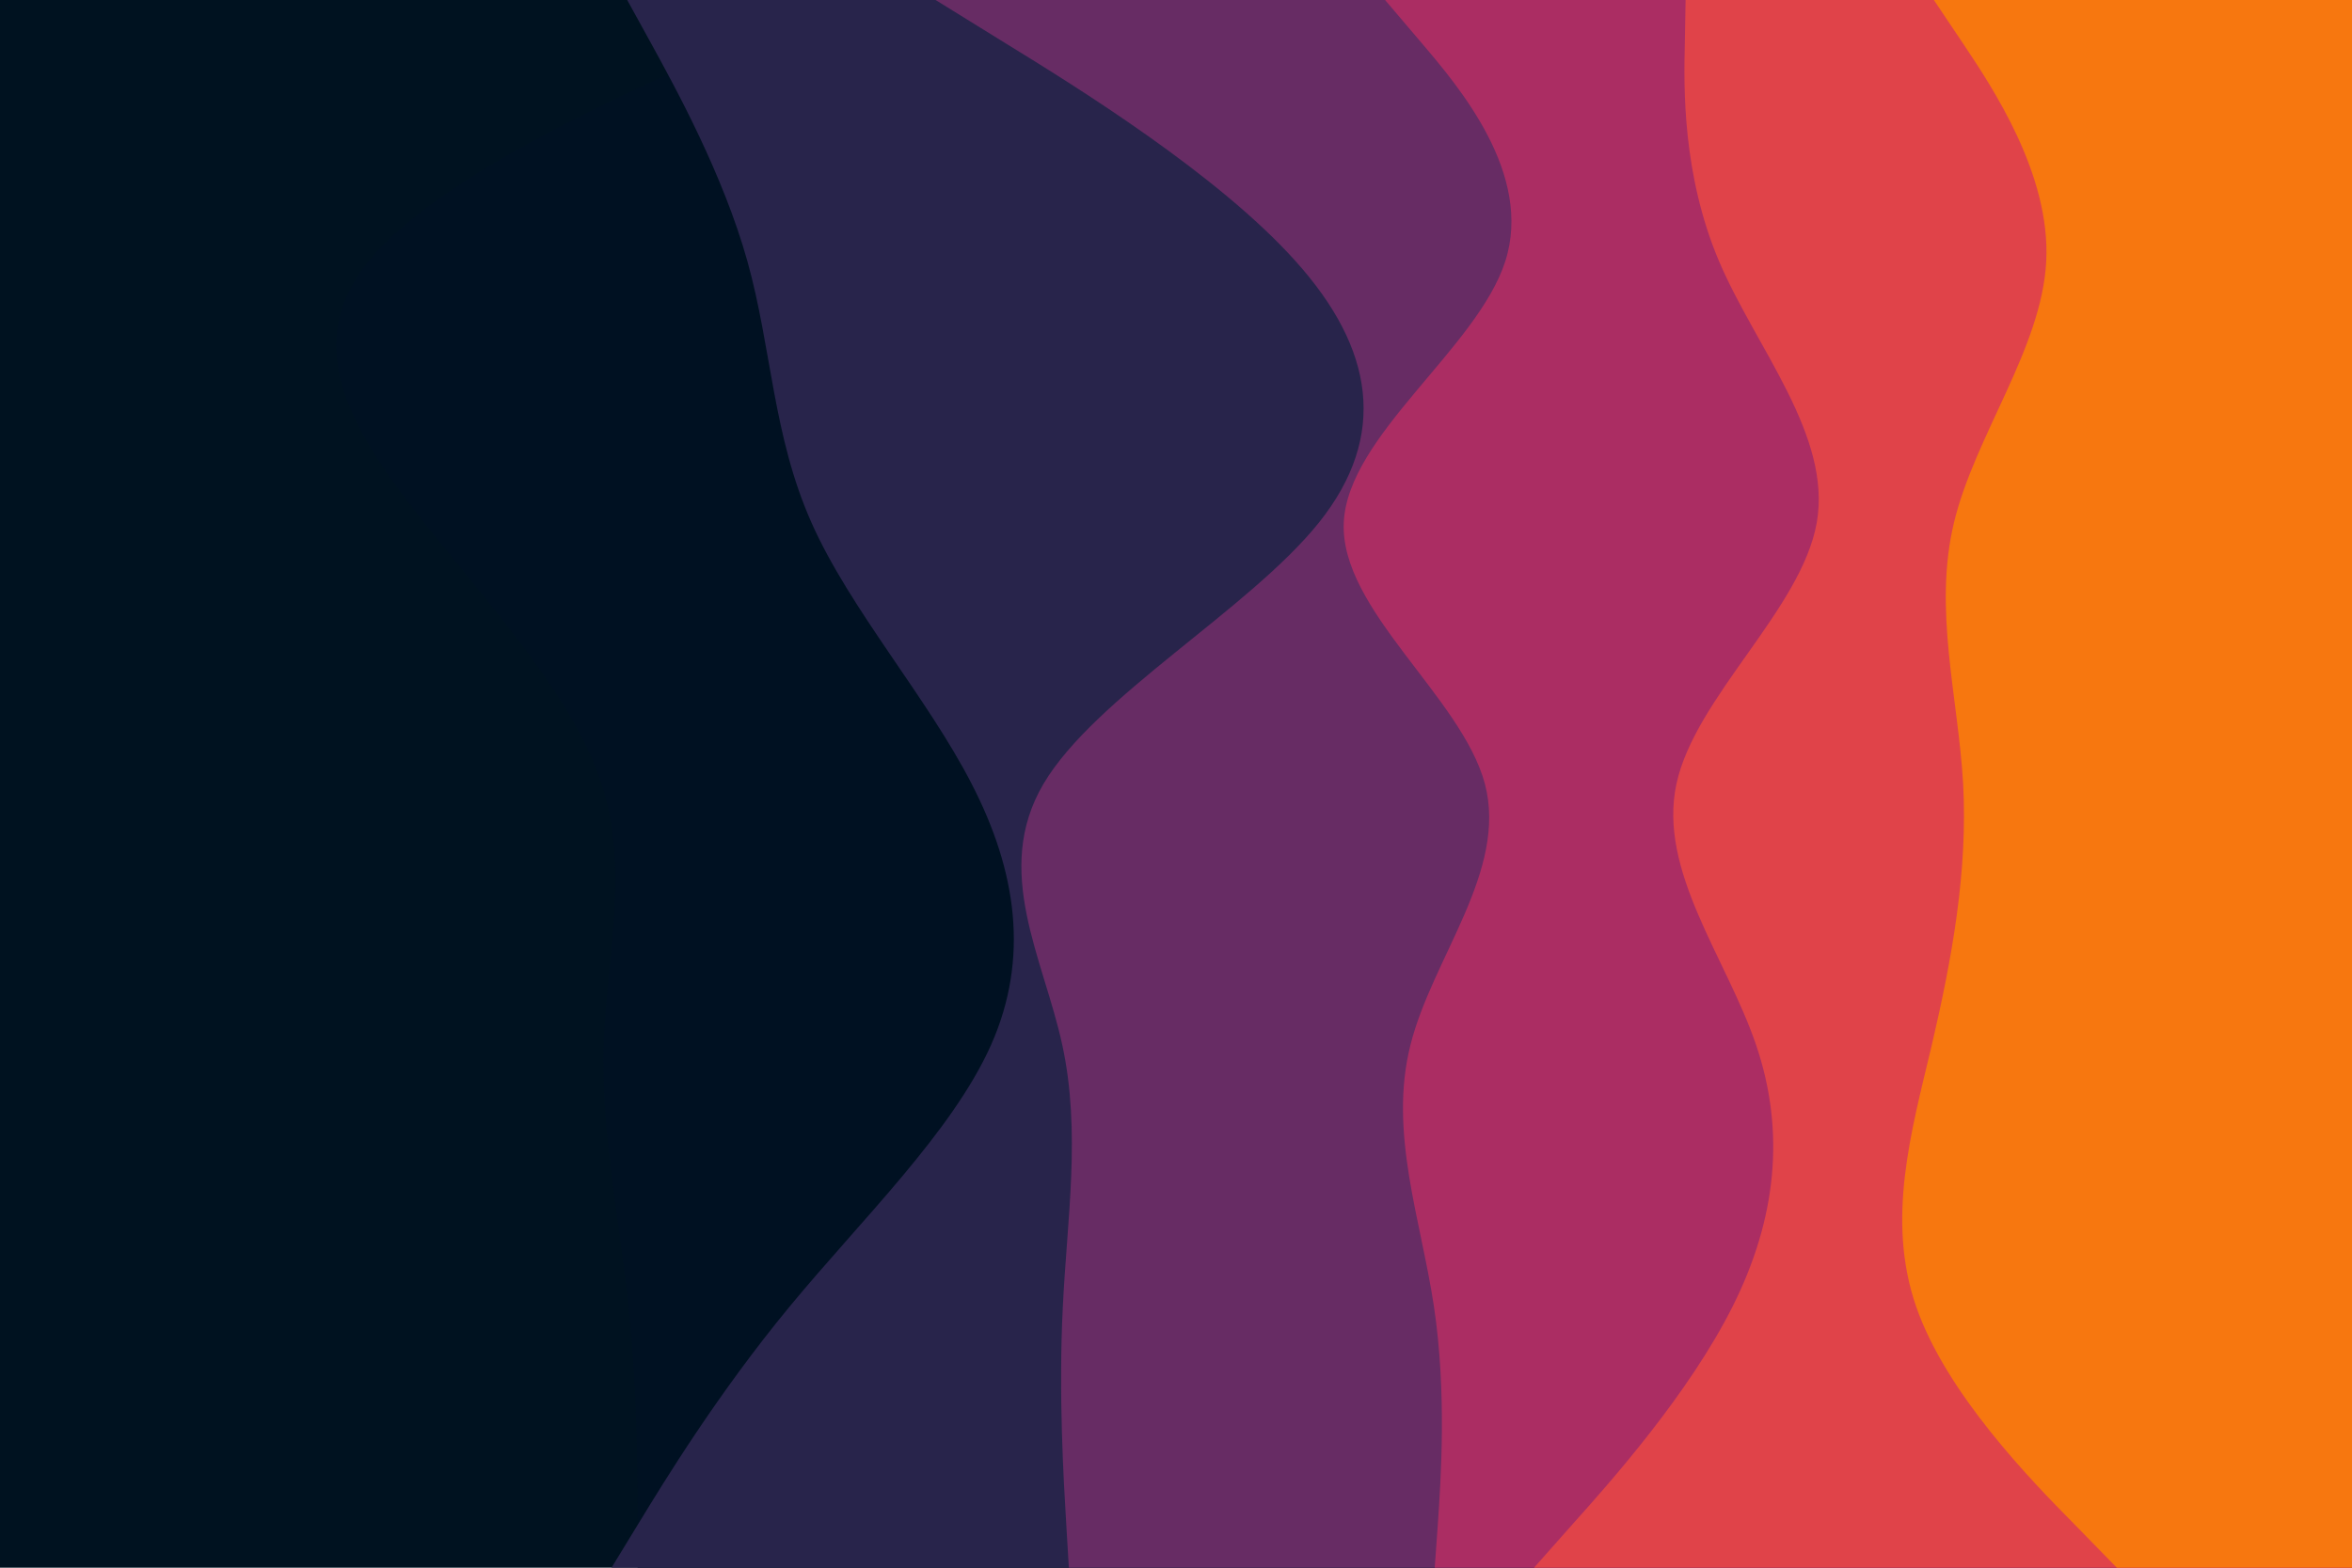 <svg id="visual" viewBox="0 0 900 600" width="900" height="600" xmlns="http://www.w3.org/2000/svg" xmlns:xlink="http://www.w3.org/1999/xlink" version="1.1"><rect x="0" y="0" width="900" height="600" fill="#001220"></rect><path d="M244 600L244 583.3C244 566.7 244 533.3 240.5 500C237 466.7 230 433.3 231 400C232 366.7 241 333.3 230.2 300C219.3 266.7 188.7 233.3 162.3 200C136 166.7 114 133.3 141 100C168 66.7 244 33.3 282 16.7L320 0L900 0L900 16.7C900 33.3 900 66.7 900 100C900 133.3 900 166.7 900 200C900 233.3 900 266.7 900 300C900 333.3 900 366.7 900 400C900 433.3 900 466.7 900 500C900 533.3 900 566.7 900 583.3L900 600Z" fill="#001122"></path><path d="M234 600L244.2 583.3C254.3 566.7 274.7 533.3 302.2 500C329.7 466.7 364.3 433.3 379.2 400C394 366.7 389 333.3 371.8 300C354.7 266.7 325.3 233.3 310.5 200C295.7 166.7 295.3 133.3 286 100C276.7 66.7 258.3 33.3 249.2 16.7L240 0L900 0L900 16.7C900 33.3 900 66.7 900 100C900 133.3 900 166.7 900 200C900 233.3 900 266.7 900 300C900 333.3 900 366.7 900 400C900 433.3 900 466.7 900 500C900 533.3 900 566.7 900 583.3L900 600Z" fill="#28244b"></path><path d="M409 600L408 583.3C407 566.7 405 533.3 406.7 500C408.3 466.7 413.7 433.3 406.5 400C399.3 366.7 379.7 333.3 399.3 300C419 266.7 478 233.3 504.7 200C531.3 166.7 525.7 133.3 495.8 100C466 66.7 412 33.3 385 16.7L358 0L900 0L900 16.7C900 33.3 900 66.7 900 100C900 133.3 900 166.7 900 200C900 233.3 900 266.7 900 300C900 333.3 900 366.7 900 400C900 433.3 900 466.7 900 500C900 533.3 900 566.7 900 583.3L900 600Z" fill="#672c64"></path><path d="M549 600L550.2 583.3C551.3 566.7 553.7 533.3 548.7 500C543.7 466.7 531.3 433.3 539.7 400C548 366.7 577 333.3 568.2 300C559.3 266.7 512.7 233.3 514.2 200C515.7 166.7 565.3 133.3 576 100C586.7 66.7 558.3 33.3 544.2 16.7L530 0L900 0L900 16.7C900 33.3 900 66.7 900 100C900 133.3 900 166.7 900 200C900 233.3 900 266.7 900 300C900 333.3 900 366.7 900 400C900 433.3 900 466.7 900 500C900 533.3 900 566.7 900 583.3L900 600Z" fill="#ab2d63"></path><path d="M587 600L601.8 583.3C616.7 566.7 646.3 533.3 663 500C679.7 466.7 683.3 433.3 672 400C660.7 366.7 634.3 333.3 641.5 300C648.7 266.7 689.3 233.3 695.2 200C701 166.7 672 133.3 657.8 100C643.7 66.7 644.3 33.3 644.7 16.7L645 0L900 0L900 16.7C900 33.3 900 66.7 900 100C900 133.3 900 166.7 900 200C900 233.3 900 266.7 900 300C900 333.3 900 366.7 900 400C900 433.3 900 466.7 900 500C900 533.3 900 566.7 900 583.3L900 600Z" fill="#e04349"></path><path d="M810 600L793.7 583.3C777.3 566.7 744.7 533.3 733.2 500C721.7 466.7 731.3 433.3 739.2 400C747 366.7 753 333.3 751.2 300C749.3 266.7 739.7 233.3 747.7 200C755.7 166.7 781.3 133.3 783 100C784.7 66.7 762.3 33.3 751.2 16.7L740 0L900 0L900 16.7C900 33.3 900 66.7 900 100C900 133.3 900 166.7 900 200C900 233.3 900 266.7 900 300C900 333.3 900 366.7 900 400C900 433.3 900 466.7 900 500C900 533.3 900 566.7 900 583.3L900 600Z" fill="#f7770f"></path></svg>